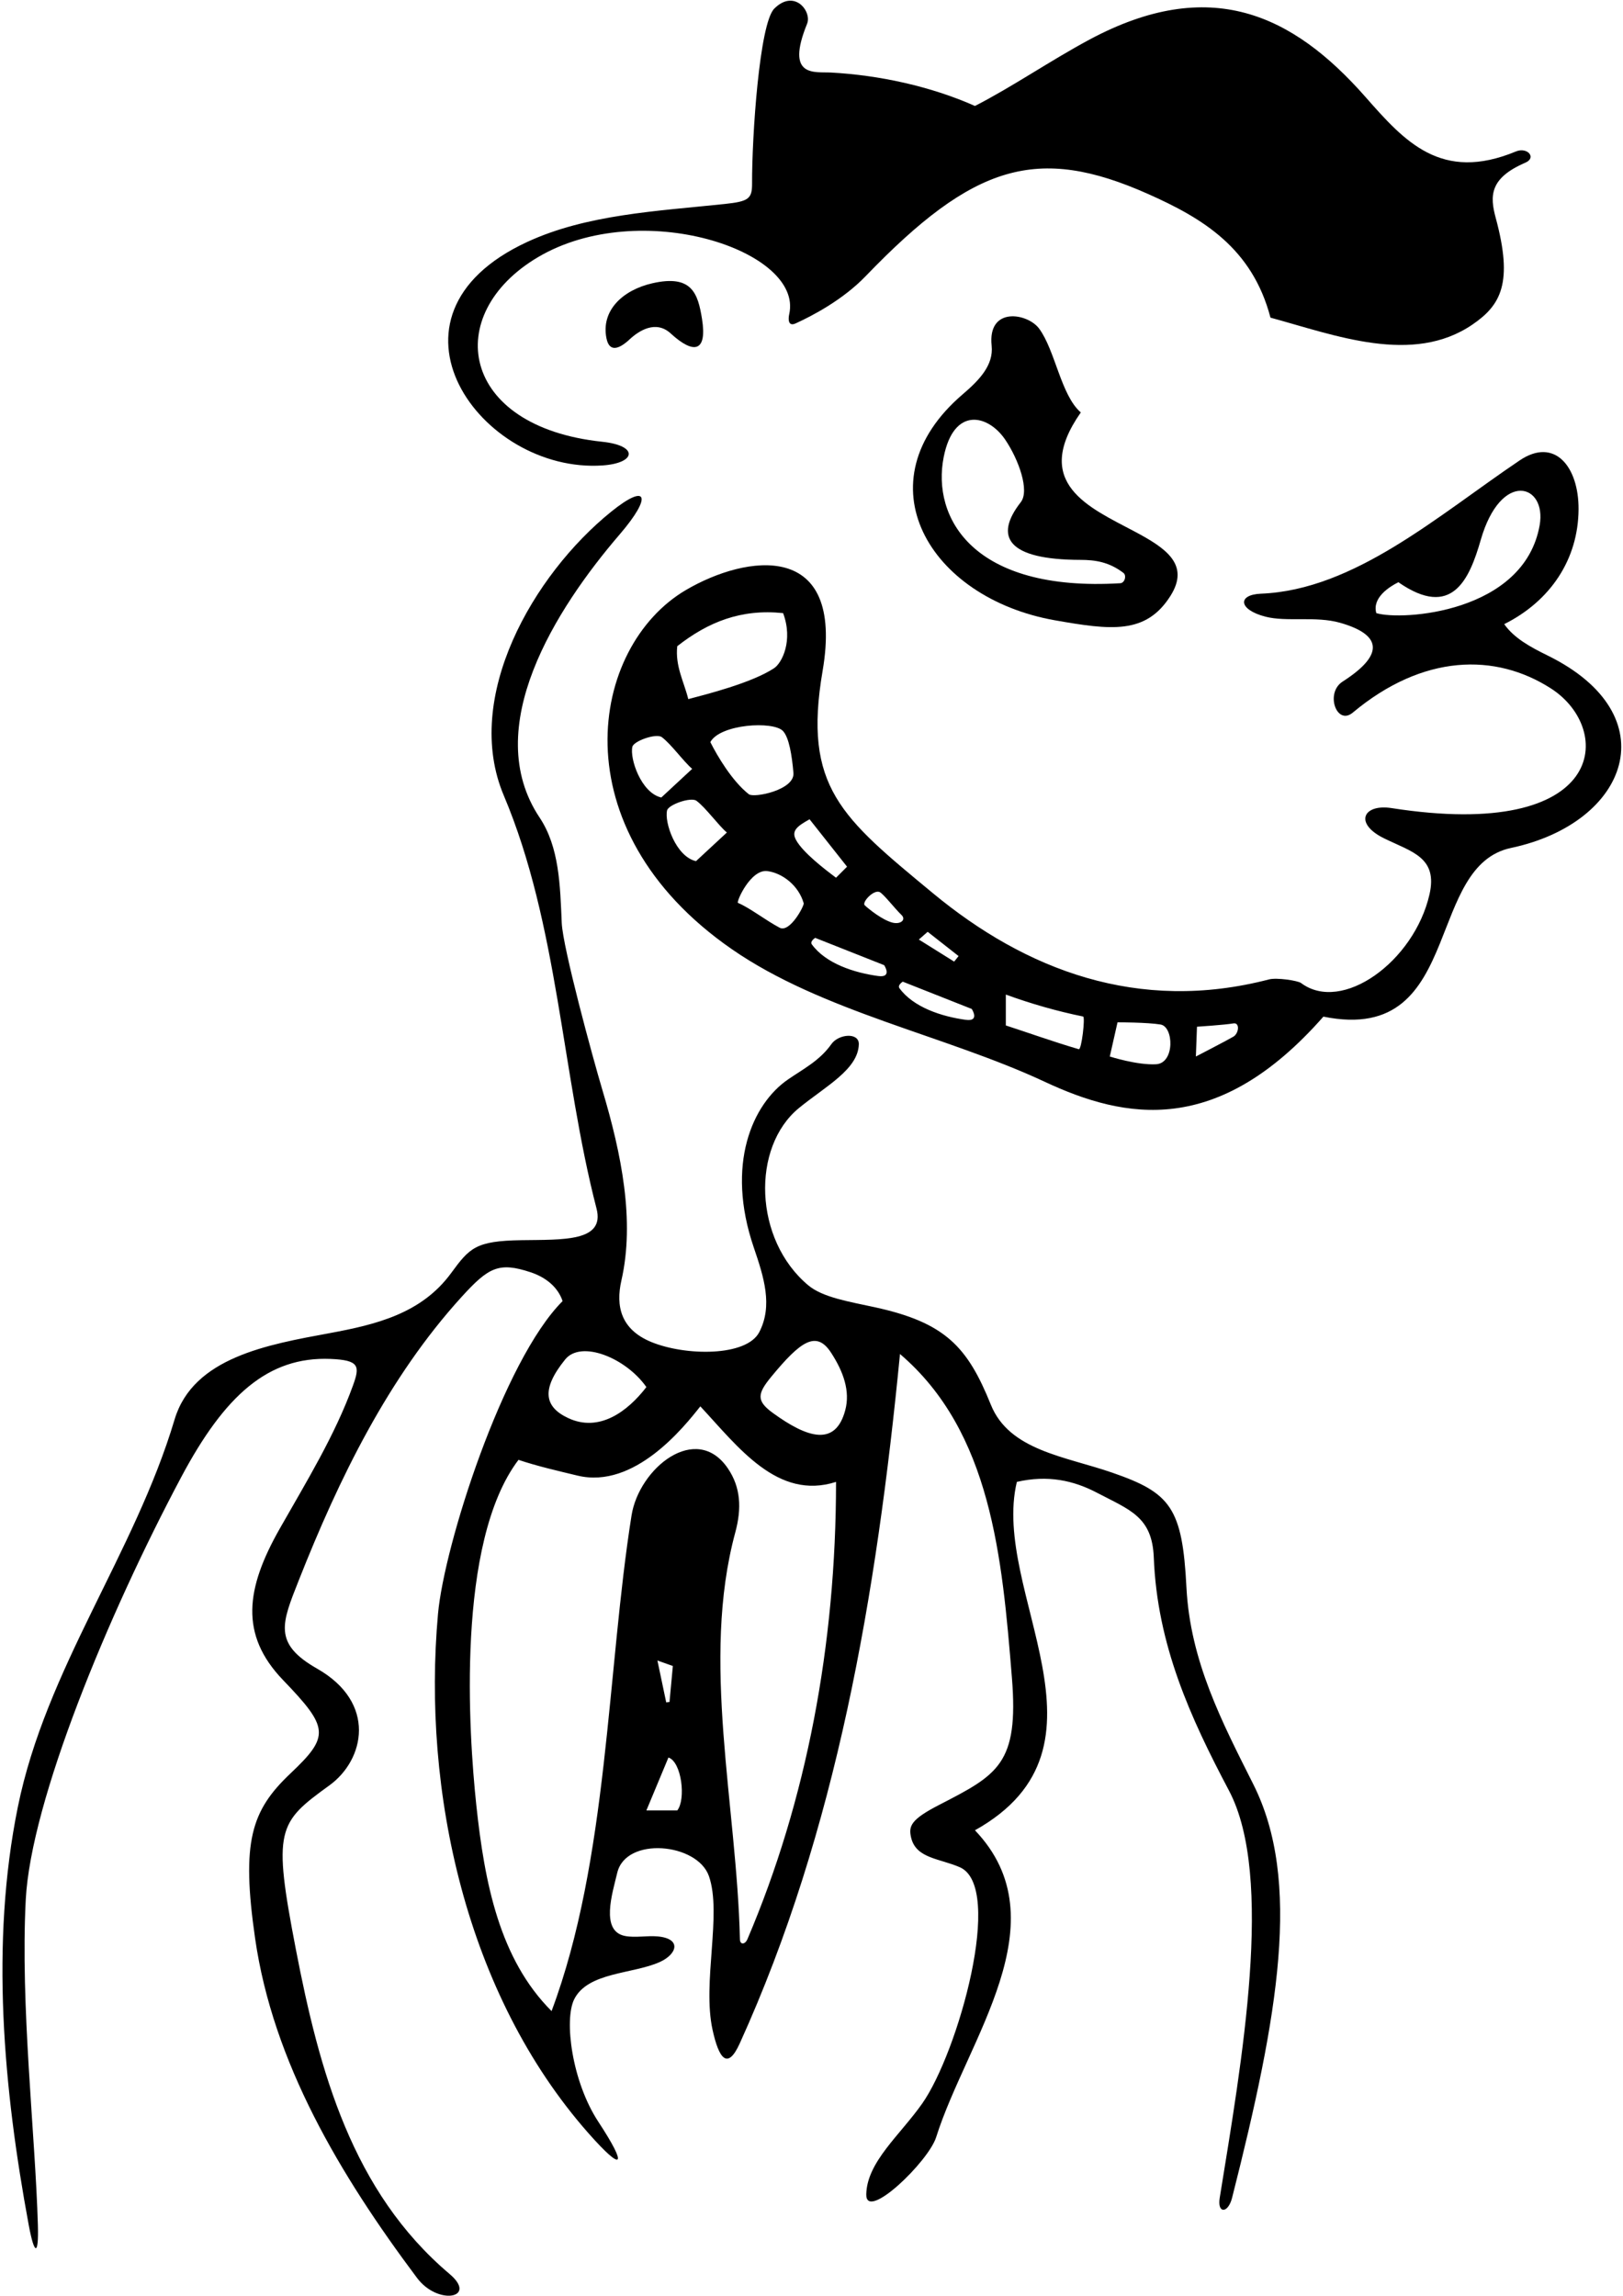 <?xml version="1.0" encoding="UTF-8"?>
<svg xmlns="http://www.w3.org/2000/svg" xmlns:xlink="http://www.w3.org/1999/xlink" width="299pt" height="423pt" viewBox="0 0 299 423" version="1.1">
<g id="surface1">
<path style=" stroke:none;fill-rule:nonzero;fill:rgb(0%,0%,0%);fill-opacity:1;" d="M 111.023 85.754 C 117.211 85.324 117.684 82.098 110.941 81.391 C 84.656 78.621 81.371 57.891 99.094 47.391 C 117.922 36.242 148.039 46.145 145.395 57.887 C 145.203 58.734 145.16 60.23 146.57 59.59 C 149.672 58.18 155.281 55.242 159.488 50.871 C 179.371 30.219 191.105 26.664 211.484 35.73 C 221.637 40.242 230.699 45.727 234.055 58.523 C 246.016 61.785 260.246 67.316 271.254 59.805 C 276.496 56.227 278.805 52.145 275.551 40.145 C 274.465 36.129 274.379 32.832 281.004 29.977 C 283.152 29.055 281.367 27.035 279.273 27.906 C 265.504 33.621 258.777 26.078 251.547 17.855 C 238.09 2.562 222.871 -4.566 200.738 7.281 C 193.559 11.129 186.516 15.988 179.613 19.523 C 171.461 15.898 161.965 13.848 153.117 13.367 C 150.062 13.199 144.625 14.375 148.691 4.371 C 149.598 2.141 146.375 -2.125 142.645 1.586 C 139.902 4.316 138.52 25.18 138.551 33.82 C 138.562 36.613 137.926 37.117 133.52 37.582 C 120.98 38.906 108.051 39.508 97.09 44.594 C 67.625 58.262 88.527 87.301 111.023 85.754 "/>
<path style=" stroke:none;fill-rule:nonzero;fill:rgb(0%,0%,0%);fill-opacity:1;" d="M 120.195 52.188 C 114.812 53.406 110.66 57.16 111.734 62.371 C 112.27 64.949 114.059 64.332 115.984 62.535 C 117.629 61 120.781 58.883 123.562 61.438 C 127.848 65.367 130.305 64.84 129.328 58.754 C 128.574 54.062 127.469 50.535 120.195 52.188 "/>
<path style=" stroke:none;fill-rule:nonzero;fill:rgb(0%,0%,0%);fill-opacity:1;" d="M 177.355 72.648 C 158.457 88.812 171.094 110.18 194.34 114.285 C 204.695 116.109 211.105 116.922 215.617 109.809 C 219.309 103.988 214.719 100.953 209.012 97.922 C 200.68 93.492 189.961 89.066 199.113 75.992 C 195.438 72.809 194.422 64.598 191.434 60.543 C 189.32 57.684 181.914 56.402 182.688 63.691 C 183.066 67.273 180.426 70.027 177.355 72.648 Z M 185.184 81 C 187.688 84.703 189.711 90.406 188.055 92.523 C 183.078 98.895 185.582 103.129 199.066 103.156 C 201.68 103.164 204.254 103.492 206.961 105.551 C 207.586 106.027 207.215 107.406 206.387 107.457 C 179.133 109.102 171.648 95.32 173.855 84.207 C 175.715 74.844 182.043 76.367 185.184 81 "/>
<path style=" stroke:none;fill-rule:nonzero;fill:rgb(0%,0%,0%);fill-opacity:1;" d="M 285.113 120.773 C 281.918 119.203 278.945 117.586 277.117 114.996 C 285.648 110.73 290.758 103.039 290.812 93.84 C 290.859 86.027 286.434 80.465 279.969 84.824 C 264.84 95.027 249.527 108.691 232.316 109.383 C 227.949 109.555 228.105 112.32 233.121 113.617 C 237.039 114.633 242.383 113.465 246.875 114.742 C 254.254 116.84 255.395 120.426 247.352 125.574 C 244.066 127.676 246.258 133.766 249.211 131.301 C 262.172 120.469 275.523 120.273 285.742 126.855 C 297.391 134.355 296.133 155.09 256.359 148.887 C 251.156 148.078 249.352 151.699 255 154.469 C 260.145 156.984 264.914 157.969 263.344 164.82 C 260.508 177.168 247.223 186.773 239.684 181.113 C 239.098 180.676 235.219 180.078 233.785 180.453 C 209.684 186.715 188.949 178.715 171.848 164.551 C 155.02 150.613 147.883 145.02 151.547 123.602 C 155.699 99.359 137.488 102.18 126.379 108.699 C 108.613 119.125 102.824 152.691 134.785 174.855 C 151.434 186.402 174.215 190.777 192.477 199.316 C 207.348 206.266 224.324 209.477 243.805 187.309 C 257.355 190.059 261.789 182.363 265.238 173.91 C 268.383 166.199 270.699 157.855 278.367 156.23 C 300.047 151.645 307.477 131.766 285.113 120.773 Z M 253.555 112.965 C 252.742 110.117 255.992 108.086 257.617 107.273 C 267.523 114.145 270.703 106.727 272.793 99.477 C 276.508 86.555 284.992 89.145 283.645 96.77 C 280.785 112.957 258.199 114.391 253.555 112.965 Z M 170.902 171.68 L 176.598 176.152 L 175.781 177.172 L 169.277 173.105 Z M 124.77 119.059 C 130.457 114.59 136.551 112.152 144.27 112.965 C 146.148 118.008 144.078 122.145 142.594 123.121 C 138.438 125.855 130.02 127.953 126.801 128.809 C 125.988 125.559 124.363 122.715 124.77 119.059 Z M 116.504 137.578 C 116.766 136.52 120.895 135.062 121.918 135.812 C 123.617 137.062 126 140.391 127.52 141.656 L 121.828 146.938 C 118.09 146.074 115.98 139.727 116.504 137.578 Z M 128.219 158.664 C 124.48 157.805 122.367 151.457 122.895 149.309 C 123.152 148.246 127.285 146.793 128.309 147.543 C 130.008 148.793 132.387 152.117 133.91 153.387 Z M 130.863 136.727 C 132.672 133.391 142.488 132.797 144.25 134.688 C 145.371 135.895 145.898 139.199 146.172 142.41 C 146.434 145.559 138.895 147.07 137.953 146.332 C 134.879 143.922 132.145 139.285 130.863 136.727 Z M 143.625 170.926 C 141.059 169.57 138.152 167.273 135.949 166.352 C 135.602 166.203 138.277 160.09 141.375 160.496 C 144.105 160.855 147.109 163.105 148.062 166.414 C 148.191 166.859 145.52 171.926 143.625 170.926 Z M 146.637 154.734 C 145.742 153.059 146.863 152.219 149.145 150.949 L 156.051 159.684 L 154.02 161.715 C 152.121 160.293 147.891 157.086 146.637 154.734 Z M 161.785 179.828 C 157.387 179.23 152.137 177.535 149.566 174.004 C 149.152 173.438 150.18 172.797 150.18 172.797 L 162.887 177.828 C 162.887 177.828 164.449 180.188 161.785 179.828 Z M 164.363 169.973 C 162.555 169.488 160.141 167.566 159.312 166.801 C 158.707 166.246 161.059 163.73 162.133 164.402 C 162.949 164.914 164.855 167.406 166.078 168.578 C 166.984 169.445 165.926 170.395 164.363 169.973 Z M 177.922 187.898 C 173.523 187.301 168.273 185.605 165.703 182.074 C 165.289 181.508 166.316 180.867 166.316 180.867 L 179.023 185.895 C 179.023 185.895 180.586 188.258 177.922 187.898 Z M 198.738 193.312 C 193.938 191.898 189.27 190.219 185.301 188.934 L 185.301 183.246 C 189.977 184.945 194.699 186.301 199.539 187.289 C 199.957 187.379 199.258 193.465 198.738 193.312 Z M 212.992 196.082 C 209.535 196.285 204.453 194.656 204.453 194.656 L 205.879 188.355 C 205.879 188.355 211.367 188.355 213.809 188.762 C 216.246 189.168 216.449 195.879 212.992 196.082 Z M 227.227 190.996 C 226.211 191.605 220.312 194.656 220.312 194.656 L 220.516 189.168 C 220.516 189.168 225.512 188.844 227.227 188.559 C 228.445 188.355 228.242 190.387 227.227 190.996 "/>
<path style=" stroke:none;fill-rule:nonzero;fill:rgb(0%,0%,0%);fill-opacity:1;" d="M 218.574 292.469 C 217.828 277.77 215.629 275.039 204.922 271.336 C 196.195 268.312 185.949 267.258 182.539 258.809 C 178.258 248.191 174.195 243.688 161.18 240.855 C 156.465 239.828 151.578 239.055 148.895 236.805 C 138.867 228.414 138.371 211.348 147.211 204.129 C 152.152 200.094 158.066 197.047 158.219 192.418 C 158.293 190.156 154.488 190.484 153.156 192.379 C 151.023 195.41 147.973 196.957 145.184 198.875 C 138.602 203.395 133.66 214.562 138.855 229.809 C 140.73 235.305 142.406 240.543 139.879 245.438 C 137.531 249.969 126.281 249.852 119.977 247.254 C 114.352 244.934 113.406 240.637 114.48 235.91 C 116.984 224.906 114.488 212.605 110.984 200.855 C 109.164 194.75 103.688 174.598 103.488 170.059 C 103.188 163.074 103.039 156.082 99.402 150.621 C 88.406 134.117 102.387 112.164 114.172 98.449 C 120.246 91.383 119.254 88.902 112.598 94.277 C 98.219 105.891 85.184 128.512 92.809 146.559 C 102.859 170.352 103.461 197.793 109.895 222.664 C 111.48 228.805 103.754 228.379 96.074 228.496 C 87.594 228.629 86.52 229.91 83.09 234.586 C 77.621 242.027 69.32 244.035 60.684 245.633 C 49.387 247.723 35.586 250.086 32.164 261.535 C 24.754 286.348 8.469 307.398 3.281 332.949 C -1.801 357.996 0.633 384.84 5.297 409.969 C 6.332 415.543 7.145 415.707 6.98 409.984 C 6.5 393.148 3.727 369.52 4.746 349.98 C 5.695 331.855 19.852 297.566 33.41 272.105 C 41.422 257.066 49.402 249.906 60.891 250.375 C 66.242 250.594 66.316 251.715 65.027 255.273 C 61.699 264.465 56.438 273.008 51.523 281.672 C 45.312 292.625 44.074 301.152 52.152 309.547 C 60.605 318.332 60.781 319.867 53.516 326.742 C 46.262 333.602 44.434 339.336 46.996 357.133 C 50.293 380.035 62.664 400.777 76.828 419.695 C 80.684 424.844 88.078 423.414 82.828 418.973 C 64.863 403.781 58.832 381.594 54.508 359.172 C 50.23 336.988 51.148 335.852 60.676 328.953 C 67.18 324.246 69.461 313.719 58.414 307.434 C 50.246 302.785 51.934 299.047 55.039 291.176 C 62.43 272.461 71.535 253.785 85.055 238.93 C 90.004 233.492 91.895 232.469 97.738 234.402 C 100.52 235.32 102.773 237.113 103.645 239.719 C 92.688 250.672 81.828 284.703 80.691 297.348 C 77.758 329.984 85.832 367.43 108.391 393.012 C 114.859 400.344 115.691 399.242 110.23 390.926 C 105.348 383.488 103.902 372.168 105.773 368.375 C 108.266 363.328 116.566 363.73 121.539 361.496 C 124.766 360.043 125.629 357.168 121.137 356.773 C 119.207 356.602 117.027 357.055 115.156 356.695 C 110.562 355.812 112.809 348.848 113.715 345.047 C 115.316 338.312 128.461 339.555 130.602 345.66 C 133.039 352.621 129.344 365.23 131.273 373.992 C 132.43 379.242 134.004 381.5 136.273 376.504 C 154.094 337.27 161.473 293.941 165.801 249.469 C 182.598 263.812 184.625 286.902 186.422 309.129 C 187.707 325.027 183.797 326.984 173.047 332.527 C 167.758 335.25 167.34 336.457 167.863 338.613 C 168.789 342.43 173.129 342.406 176.832 344.031 C 185.082 347.66 176.484 378.195 169.895 387.566 C 165.805 393.387 159.703 398.34 159.59 404.301 C 159.492 409.398 171.047 398.277 172.465 393.766 C 178.105 375.836 195.684 354.07 179.613 337.219 C 207.238 321.781 182.457 293.344 187.332 273.031 C 193.023 271.719 197.77 272.762 202.082 275.023 C 208.184 278.219 212.266 279.449 212.559 286.965 C 213.184 303.055 219.293 316.449 226.398 329.883 C 234.82 345.805 228.742 379.957 224.703 404.957 C 224.23 407.895 226.238 407.855 226.98 404.945 C 235.555 371.152 239.805 346.512 230.895 328.75 C 225.152 317.312 219.266 306.082 218.574 292.469 Z M 104.125 250.469 C 107.062 246.844 115.312 250.18 119.082 255.562 C 115.625 260.055 110.402 263.961 104.668 261.27 C 100.297 259.223 99.648 255.992 104.125 250.469 Z M 124.77 333.562 L 119.082 333.562 L 123.145 323.812 C 125.582 324.625 126.395 331.531 124.77 333.562 Z M 121.113 305.938 L 123.957 306.953 L 123.34 313.586 L 122.734 313.652 Z M 137.703 357.27 C 137.262 358.309 136.336 358.34 136.312 357.32 C 135.754 332.73 129.066 305.922 135.461 282.332 C 136.672 277.855 136.441 274.012 134.105 270.562 C 128.281 261.949 117.73 270.496 116.348 279.203 C 111.816 307.742 112.07 342.645 101.613 370.531 C 92.02 360.941 89.27 346.91 87.746 332.559 C 86.359 319.496 83.977 284.18 95.52 268.969 C 98.922 270.117 102.816 271.012 106.41 271.875 C 116.898 274.395 126.012 262.918 129.02 259.113 C 135.984 266.586 143.242 276.492 154.02 273.031 C 154.02 303.086 148.566 331.77 137.703 357.27 Z M 155.719 259.812 C 153.93 266.562 148.793 264.984 142.418 260.359 C 139.293 258.098 139.5 256.797 142.117 253.625 C 147.504 247.086 150.398 245.066 153.105 249.227 C 155.391 252.738 156.648 256.316 155.719 259.812 "/>
</g>
</svg>
